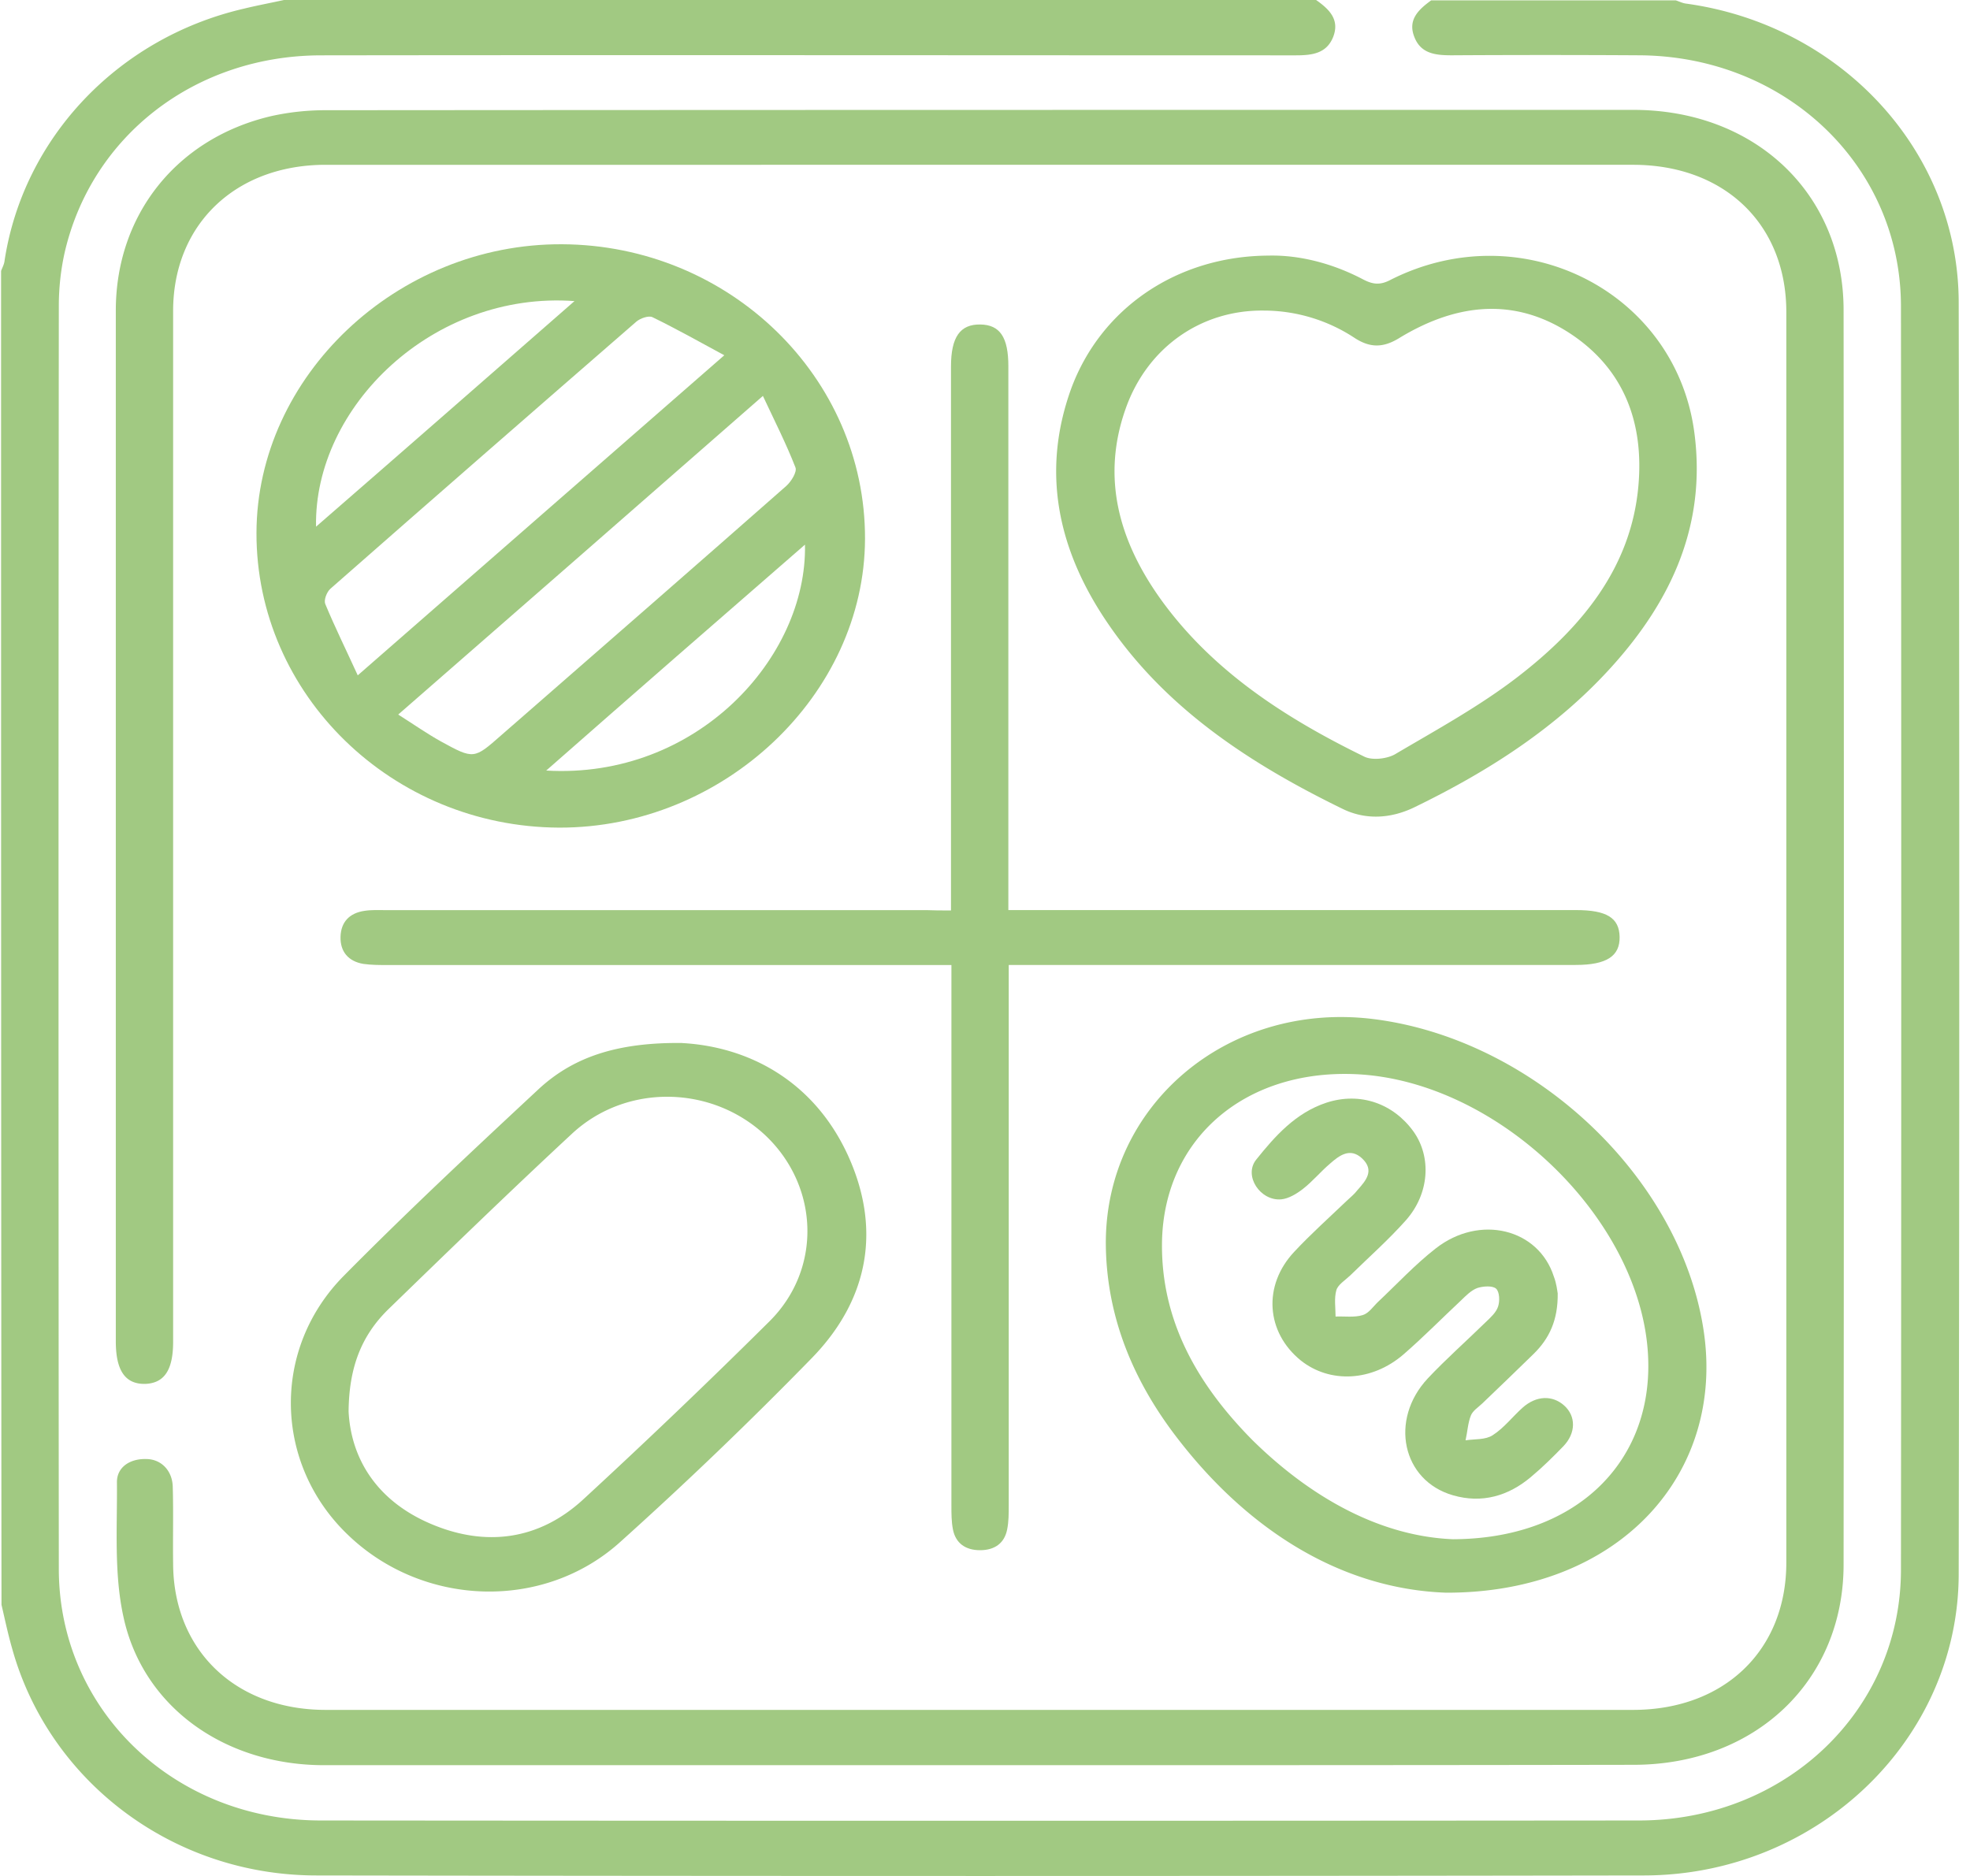 <svg width="42" height="40" fill="none" xmlns="http://www.w3.org/2000/svg">
    <path d="M28.059 0c.277.195.505.414.367.78-.139.36-.448.4-.799.4-6.927 0-13.855-.009-20.774 0-2.69 0-4.906 1.717-5.477 4.216-.081.367-.122.75-.122 1.124-.008 8.98-.008 17.952 0 26.932 0 2.999 2.445 5.357 5.575 5.365 9.372.008 18.736.008 28.109 0 3.13 0 5.59-2.35 5.59-5.349.008-8.98.008-17.952 0-26.932 0-2.999-2.453-5.341-5.582-5.357a340.337 340.337 0 0 0-3.994 0c-.342 0-.66-.031-.798-.39-.147-.367.09-.586.358-.781h5.216c.073.023.147.062.228.07 3.31.46 5.795 3.155 5.803 6.364.016 9.043.016 18.085 0 27.127-.008 3.53-3.016 6.411-6.7 6.42-9.437.015-18.874.015-28.312 0-3.056 0-5.697-2-6.487-4.834-.09-.313-.155-.625-.228-.937C.023 24.73.023 15.25.023 5.778c.025-.07.066-.14.074-.218C.497 2.944 2.509.812 5.19.187c.286-.07.58-.125.864-.187H28.06Z" fill="#A1C982"/>
    <path d="M20.887 37.638H6.91c-2.11 0-3.863-1.234-4.278-3.163-.204-.929-.13-1.913-.139-2.873 0-.32.277-.5.62-.492.326 0 .562.25.57.593.016.547 0 1.094.008 1.64.008 1.843 1.329 3.116 3.252 3.116h27.873c1.947 0 3.268-1.273 3.268-3.14V6.654c0-1.874-1.32-3.14-3.268-3.14H6.943c-1.923 0-3.252 1.274-3.252 3.117V28.61c0 .601-.187.882-.595.898-.424.008-.627-.281-.627-.906V6.622c0-2.046 1.304-3.678 3.317-4.147A5.324 5.324 0 0 1 6.95 2.35c9.291-.007 18.582-.007 27.873-.007 2.6 0 4.482 1.788 4.482 4.27.008 8.918.008 17.828 0 26.746 0 2.483-1.882 4.271-4.482 4.271-4.646.008-9.291.008-13.936.008Z" fill="#A1C982"/>
    <path d="M11.98 5.208c3.57.016 6.47 2.835 6.462 6.279-.008 3.326-3.015 6.168-6.52 6.16-3.561-.015-6.462-2.834-6.454-6.285.008-3.342 2.999-6.17 6.511-6.154ZM7.627 14.4c2.648-2.311 5.191-4.537 7.815-6.825-.546-.296-1.035-.57-1.532-.812-.081-.039-.26.024-.342.094-2.184 1.898-4.36 3.795-6.528 5.7-.074.07-.139.235-.106.32.204.492.44.969.693 1.523Zm.863.836c.343.218.612.406.905.57.71.39.71.382 1.296-.133.122-.11.244-.21.358-.312 1.907-1.664 3.815-3.327 5.713-4.998.106-.094.237-.304.196-.398-.195-.5-.44-.984-.693-1.523-2.624 2.296-5.167 4.521-7.775 6.794Zm3.758-8.816c-3.016-.219-5.559 2.256-5.51 4.81 1.842-1.6 3.643-3.178 5.51-4.81Zm-.604 10.01c3.212.188 5.567-2.412 5.518-4.817-1.842 1.6-3.651 3.178-5.518 4.818Z" fill="#A1C982"/>
    <path d="M20.275 19.412V7.816c0-.632.196-.905.628-.897.416.007.595.273.595.89v11.596H33.6c.652 0 .921.164.93.57.008.413-.278.6-.938.6H21.506v11.526c0 .172 0 .344-.033.508-.057.297-.268.445-.578.445-.31 0-.522-.148-.579-.445-.032-.164-.032-.336-.032-.508V20.577H8.279c-.18 0-.359 0-.53-.024-.326-.054-.497-.265-.489-.577.008-.313.187-.508.513-.555.147-.023.302-.015.449-.015h11.532c.155.007.31.007.521.007Z" fill="#A1C982"/>
    <path d="M27.049 5.45c.652-.015 1.36.164 2.013.508.211.11.366.125.586.008 2.812-1.421 6.105.265 6.48 3.295.244 1.937-.49 3.545-1.777 4.966-1.166 1.289-2.616 2.218-4.19 2.983-.496.242-1.034.281-1.531.04-1.956-.953-3.741-2.117-4.98-3.913-1.076-1.554-1.467-3.233-.815-5.044.636-1.726 2.266-2.835 4.214-2.843Zm-.106 1.172c-1.345-.016-2.494.796-2.95 2.108-.514 1.468-.131 2.803.741 4.03 1.1 1.538 2.657 2.545 4.352 3.373.171.086.505.047.677-.063.888-.523 1.8-1.023 2.607-1.647 1.353-1.047 2.405-2.32 2.56-4.06.122-1.36-.31-2.546-1.549-3.312-1.198-.734-2.412-.539-3.561.164-.335.203-.612.203-.938-.008a3.525 3.525 0 0 0-1.94-.585ZM30.83 33.96c-2.2-.078-4.181-1.296-5.705-3.264-.954-1.226-1.532-2.6-1.549-4.154-.024-2.968 2.584-5.178 5.665-4.818 3.414.406 6.56 3.334 7.074 6.606.489 3.092-1.793 5.638-5.485 5.63Zm.146-1.14c2.584-.008 4.206-1.593 4.165-3.772-.049-2.96-3.17-6.02-6.26-6.145-2.346-.094-4.058 1.374-4.107 3.56-.032 1.695.758 3.062 1.932 4.248 1.255 1.234 2.73 2.046 4.27 2.109ZM14.54 22.24c1.41.077 2.795.796 3.528 2.373.725 1.57.465 3.085-.758 4.342a86.036 86.036 0 0 1-4.083 3.92c-1.638 1.483-4.213 1.39-5.81-.149-1.574-1.507-1.639-3.959-.082-5.528 1.336-1.351 2.722-2.647 4.115-3.944.742-.703 1.68-1.03 3.09-1.015Zm-7.108 7.855c.05 1 .595 1.905 1.753 2.397 1.173.5 2.306.344 3.243-.515a149.276 149.276 0 0 0 3.977-3.803c1.117-1.11 1.06-2.858-.065-3.944-1.14-1.093-2.983-1.14-4.148-.054-1.329 1.234-2.624 2.49-3.92 3.748-.554.547-.831 1.21-.84 2.17Z" fill="#A1C982"/>
    <path d="M33.21 27.573c.008.577-.18.968-.514 1.296-.359.351-.725.703-1.092 1.054-.09.086-.204.156-.245.258-.065.164-.073.351-.114.53.196-.03.424-.007.579-.109.244-.156.424-.398.644-.593.285-.25.627-.266.88-.04.253.227.253.586-.016.867-.22.227-.449.453-.693.657-.48.405-1.043.57-1.663.39-1.084-.313-1.36-1.609-.537-2.491.39-.414.823-.797 1.23-1.195.106-.101.228-.21.269-.336.04-.117.033-.312-.04-.382-.074-.07-.278-.055-.4-.016-.13.047-.245.164-.35.266-.408.382-.8.78-1.223 1.148-.676.585-1.573.624-2.192.132-.742-.601-.815-1.6-.139-2.319.35-.375.742-.726 1.117-1.085.073-.07.163-.14.228-.227.18-.203.375-.421.098-.68-.253-.233-.481-.062-.677.11-.203.172-.375.383-.587.547-.13.101-.301.203-.456.218-.448.04-.807-.5-.538-.843.4-.5.84-1 1.5-1.218.717-.234 1.426.016 1.858.617.383.539.342 1.32-.163 1.89-.367.413-.79.788-1.19 1.179-.106.101-.26.195-.293.312-.05.172-.017.375-.017.562.196-.008.4.024.579-.031.13-.039.22-.18.326-.281.407-.383.79-.797 1.23-1.14.938-.734 2.193-.422 2.519.601.057.148.073.305.081.352Z" fill="#A1C982"/>
</svg>
